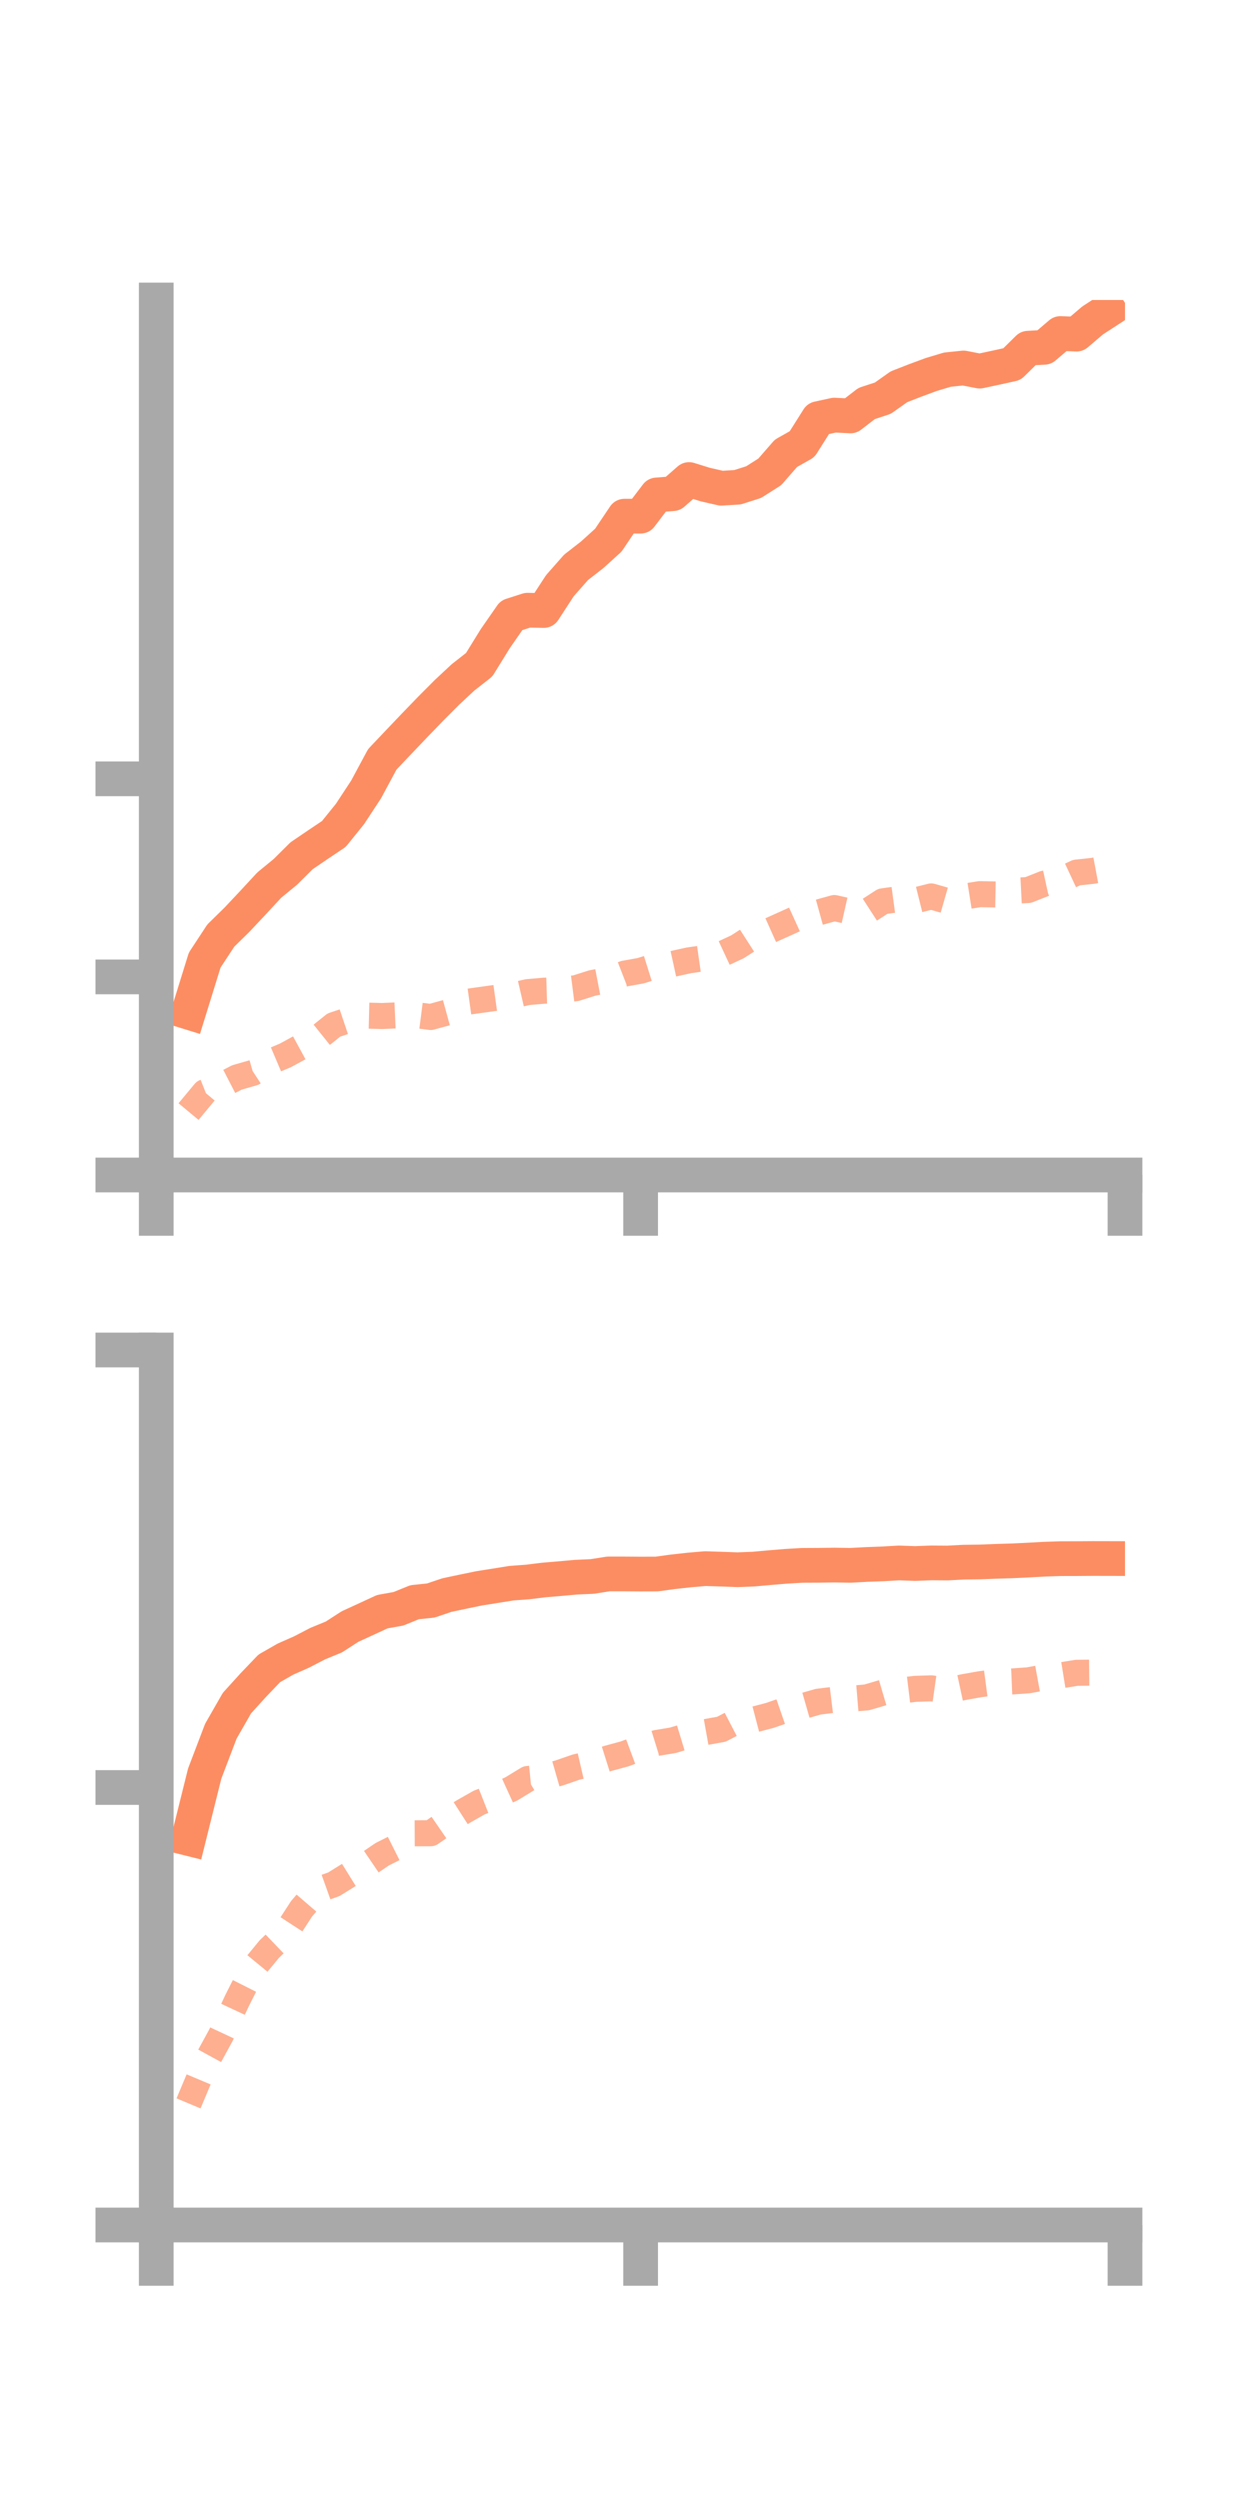 <?xml version="1.0" encoding="utf-8" standalone="no"?>
<!DOCTYPE svg PUBLIC "-//W3C//DTD SVG 1.1//EN"
  "http://www.w3.org/Graphics/SVG/1.1/DTD/svg11.dtd">
<!-- Created with matplotlib (https://matplotlib.org/) -->
<svg height="144pt" version="1.1" viewBox="0 0 72 144" width="72pt" xmlns="http://www.w3.org/2000/svg" xmlns:xlink="http://www.w3.org/1999/xlink">
 <defs>
  <style type="text/css">*{stroke-linecap:butt;stroke-linejoin:round;}</style>
 </defs>
 <g id="figure_1">
  <g id="patch_1">
   <path d="M 0 144 
L 72 144 
L 72 0 
L 0 0 
z
" style="fill:none;"/>
  </g>
  <g id="axes_1">
   <g id="patch_2">
    <path d="M 9 67.68 
L 64.8 67.68 
L 64.8 17.28 
L 9 17.28 
z
" style="fill:none;"/>
   </g>
   <g id="matplotlib.axis_1">
    <g id="xtick_1">
     <g id="line2d_1">
      <defs>
       <path d="M 0 0 
L 0 3.5 
" id="m9b14a8da1d" style="stroke:#a9a9a9;stroke-width:2;"/>
      </defs>
      <g>
       <use style="fill:#a9a9a9;stroke:#a9a9a9;stroke-width:2;" x="9" xlink:href="#m9b14a8da1d" y="67.68"/>
      </g>
     </g>
    </g>
    <g id="xtick_2">
     <g id="line2d_2">
      <g>
       <use style="fill:#a9a9a9;stroke:#a9a9a9;stroke-width:2;" x="36.9" xlink:href="#m9b14a8da1d" y="67.68"/>
      </g>
     </g>
    </g>
    <g id="xtick_3">
     <g id="line2d_3">
      <g>
       <use style="fill:#a9a9a9;stroke:#a9a9a9;stroke-width:2;" x="64.8" xlink:href="#m9b14a8da1d" y="67.68"/>
      </g>
     </g>
    </g>
   </g>
   <g id="matplotlib.axis_2">
    <g id="ytick_1">
     <g id="line2d_4">
      <defs>
       <path d="M 0 0 
L -3.5 0 
" id="m1bcb7892a5" style="stroke:#a9a9a9;stroke-width:2;"/>
      </defs>
      <g>
       <use style="fill:#a9a9a9;stroke:#a9a9a9;stroke-width:2;" x="9" xlink:href="#m1bcb7892a5" y="67.68"/>
      </g>
     </g>
    </g>
    <g id="ytick_2">
     <g id="line2d_5">
      <g>
       <use style="fill:#a9a9a9;stroke:#a9a9a9;stroke-width:2;" x="9" xlink:href="#m1bcb7892a5" y="56.27"/>
      </g>
     </g>
    </g>
    <g id="ytick_3">
     <g id="line2d_6">
      <g>
       <use style="fill:#a9a9a9;stroke:#a9a9a9;stroke-width:2;" x="9" xlink:href="#m1bcb7892a5" y="44.861"/>
      </g>
     </g>
    </g>
   </g>
   <g id="line2d_7">
    <path clip-path="url(#pa3a9ad8b4f)" d="M 10.86 58.305 
L 11.79 55.304 
L 12.72 53.887 
L 13.65 52.975 
L 14.58 51.986 
L 15.51 50.981 
L 16.44 50.218 
L 17.37 49.293 
L 18.3 48.661 
L 19.23 48.037 
L 20.16 46.885 
L 21.09 45.469 
L 22.02 43.739 
L 22.95 42.758 
L 23.88 41.782 
L 24.81 40.819 
L 25.74 39.886 
L 26.67 39.018 
L 27.6 38.289 
L 28.53 36.784 
L 29.46 35.445 
L 30.39 35.147 
L 31.32 35.166 
L 32.25 33.736 
L 33.18 32.681 
L 34.11 31.957 
L 35.04 31.114 
L 35.97 29.731 
L 36.9 29.731 
L 37.83 28.508 
L 38.76 28.435 
L 39.69 27.621 
L 40.62 27.91 
L 41.55 28.123 
L 42.48 28.066 
L 43.41 27.77 
L 44.34 27.179 
L 45.27 26.111 
L 46.2 25.586 
L 47.13 24.112 
L 48.06 23.91 
L 48.99 23.958 
L 49.92 23.241 
L 50.85 22.936 
L 51.78 22.278 
L 52.71 21.915 
L 53.64 21.571 
L 54.57 21.292 
L 55.5 21.196 
L 56.43 21.377 
L 57.36 21.179 
L 58.29 20.973 
L 59.22 20.056 
L 60.15 20.005 
L 61.08 19.21 
L 62.01 19.246 
L 62.94 18.453 
L 63.87 17.85 
" style="fill:none;stroke:#fc8d62;stroke-linecap:square;stroke-width:2;"/>
   </g>
   <g id="line2d_8">
    <path clip-path="url(#pa3a9ad8b4f)" d="M 10.86 64.028 
L 11.79 62.91 
L 12.72 62.539 
L 13.65 62.06 
L 14.58 61.793 
L 15.51 61.184 
L 16.44 60.79 
L 17.37 60.284 
L 18.3 59.79 
L 19.23 59.044 
L 20.16 58.731 
L 21.09 58.499 
L 22.02 58.522 
L 22.95 58.481 
L 23.88 58.46 
L 24.81 58.579 
L 25.74 58.324 
L 26.67 57.738 
L 27.6 57.609 
L 28.53 57.48 
L 29.46 57.361 
L 30.39 57.146 
L 31.32 57.066 
L 32.25 57.037 
L 33.18 56.918 
L 34.11 56.623 
L 35.04 56.444 
L 35.97 56.082 
L 36.9 55.914 
L 37.83 55.623 
L 38.76 55.518 
L 39.69 55.314 
L 40.62 55.181 
L 41.55 54.968 
L 42.48 54.535 
L 43.41 53.937 
L 44.34 53.601 
L 45.27 53.184 
L 46.2 52.761 
L 47.13 52.56 
L 48.06 52.303 
L 48.99 52.513 
L 49.92 52.517 
L 50.85 51.915 
L 51.78 51.789 
L 52.71 51.867 
L 53.64 51.634 
L 54.57 51.9 
L 55.5 51.651 
L 56.43 51.504 
L 57.36 51.521 
L 58.29 51.313 
L 59.22 51.266 
L 60.15 50.898 
L 61.08 50.696 
L 62.01 50.261 
L 62.94 50.162 
L 63.87 49.988 
" style="fill:none;stroke:#fc8d62;stroke-dasharray:1.5,1.5;stroke-dashoffset:0;stroke-opacity:0.7;stroke-width:1.5;"/>
   </g>
   <g id="patch_3">
    <path d="M 9 67.68 
L 9 17.28 
" style="fill:none;stroke:#a9a9a9;stroke-linecap:square;stroke-linejoin:miter;stroke-width:2;"/>
   </g>
   <g id="patch_4">
    <path d="M 64.8 67.68 
L 64.8 17.28 
" style="fill:none;"/>
   </g>
   <g id="patch_5">
    <path d="M 9 67.68 
L 64.8 67.68 
" style="fill:none;stroke:#a9a9a9;stroke-linecap:square;stroke-linejoin:miter;stroke-width:2;"/>
   </g>
   <g id="patch_6">
    <path d="M 9 17.28 
L 64.8 17.28 
" style="fill:none;"/>
   </g>
  </g>
  <g id="axes_2">
   <g id="patch_7">
    <path d="M 9 128.16 
L 64.8 128.16 
L 64.8 77.76 
L 9 77.76 
z
" style="fill:none;"/>
   </g>
   <g id="matplotlib.axis_3">
    <g id="xtick_4">
     <g id="line2d_9">
      <g>
       <use style="fill:#a9a9a9;stroke:#a9a9a9;stroke-width:2;" x="9" xlink:href="#m9b14a8da1d" y="128.16"/>
      </g>
     </g>
    </g>
    <g id="xtick_5">
     <g id="line2d_10">
      <g>
       <use style="fill:#a9a9a9;stroke:#a9a9a9;stroke-width:2;" x="36.9" xlink:href="#m9b14a8da1d" y="128.16"/>
      </g>
     </g>
    </g>
    <g id="xtick_6">
     <g id="line2d_11">
      <g>
       <use style="fill:#a9a9a9;stroke:#a9a9a9;stroke-width:2;" x="64.8" xlink:href="#m9b14a8da1d" y="128.16"/>
      </g>
     </g>
    </g>
   </g>
   <g id="matplotlib.axis_4">
    <g id="ytick_4">
     <g id="line2d_12">
      <g>
       <use style="fill:#a9a9a9;stroke:#a9a9a9;stroke-width:2;" x="9" xlink:href="#m1bcb7892a5" y="128.16"/>
      </g>
     </g>
    </g>
    <g id="ytick_5">
     <g id="line2d_13">
      <g>
       <use style="fill:#a9a9a9;stroke:#a9a9a9;stroke-width:2;" x="9" xlink:href="#m1bcb7892a5" y="102.96"/>
      </g>
     </g>
    </g>
    <g id="ytick_6">
     <g id="line2d_14">
      <g>
       <use style="fill:#a9a9a9;stroke:#a9a9a9;stroke-width:2;" x="9" xlink:href="#m1bcb7892a5" y="77.76"/>
      </g>
     </g>
    </g>
   </g>
   <g id="line2d_15">
    <path clip-path="url(#pd591c0d9e3)" d="M 10.86 105.896 
L 11.79 102.161 
L 12.72 99.72 
L 13.65 98.097 
L 14.58 97.072 
L 15.51 96.099 
L 16.44 95.566 
L 17.37 95.156 
L 18.3 94.673 
L 19.23 94.291 
L 20.16 93.69 
L 21.09 93.263 
L 22.02 92.833 
L 22.95 92.667 
L 23.88 92.288 
L 24.81 92.191 
L 25.74 91.877 
L 26.67 91.68 
L 27.6 91.488 
L 28.53 91.341 
L 29.46 91.191 
L 30.39 91.123 
L 31.32 91.008 
L 32.25 90.93 
L 33.18 90.846 
L 34.11 90.805 
L 35.04 90.659 
L 35.97 90.659 
L 36.9 90.666 
L 37.83 90.663 
L 38.76 90.536 
L 39.69 90.433 
L 40.62 90.353 
L 41.55 90.382 
L 42.48 90.417 
L 43.41 90.38 
L 44.34 90.297 
L 45.27 90.219 
L 46.2 90.165 
L 47.13 90.161 
L 48.06 90.148 
L 48.99 90.163 
L 49.92 90.113 
L 50.85 90.079 
L 51.78 90.025 
L 52.71 90.058 
L 53.64 90.023 
L 54.57 90.03 
L 55.5 89.981 
L 56.43 89.969 
L 57.36 89.933 
L 58.29 89.905 
L 59.22 89.861 
L 60.15 89.81 
L 61.08 89.779 
L 62.01 89.777 
L 62.94 89.77 
L 63.87 89.772 
" style="fill:none;stroke:#fc8d62;stroke-linecap:square;stroke-width:2;"/>
   </g>
   <g id="line2d_16">
    <path clip-path="url(#pd591c0d9e3)" d="M 10.86 121.156 
L 11.79 118.942 
L 12.72 117.24 
L 13.65 115.247 
L 14.58 113.4 
L 15.51 112.269 
L 16.44 111.377 
L 17.37 109.946 
L 18.3 108.866 
L 19.23 108.534 
L 20.16 107.956 
L 21.09 107.434 
L 22.02 106.802 
L 22.95 106.336 
L 23.88 105.598 
L 24.81 105.594 
L 25.74 104.952 
L 26.67 104.355 
L 27.6 103.828 
L 28.53 103.462 
L 29.46 103.037 
L 30.39 102.47 
L 31.32 102.376 
L 32.25 102.109 
L 33.18 101.787 
L 34.11 101.571 
L 35.04 101.278 
L 35.97 101.027 
L 36.9 100.682 
L 37.83 100.394 
L 38.76 100.241 
L 39.69 99.959 
L 40.62 99.772 
L 41.55 99.605 
L 42.48 99.122 
L 43.41 99.052 
L 44.34 98.809 
L 45.27 98.487 
L 46.2 98.285 
L 47.13 98.018 
L 48.06 97.904 
L 48.99 97.848 
L 49.92 97.771 
L 50.85 97.497 
L 51.78 97.391 
L 52.71 97.278 
L 53.64 97.248 
L 54.57 97.38 
L 55.5 97.18 
L 56.43 97.014 
L 57.36 96.891 
L 58.29 96.853 
L 59.22 96.787 
L 60.15 96.617 
L 61.08 96.504 
L 62.01 96.354 
L 62.94 96.344 
L 63.87 96.251 
" style="fill:none;stroke:#fc8d62;stroke-dasharray:1.5,1.5;stroke-dashoffset:0;stroke-opacity:0.7;stroke-width:1.5;"/>
   </g>
   <g id="patch_8">
    <path d="M 9 128.16 
L 9 77.76 
" style="fill:none;stroke:#a9a9a9;stroke-linecap:square;stroke-linejoin:miter;stroke-width:2;"/>
   </g>
   <g id="patch_9">
    <path d="M 64.8 128.16 
L 64.8 77.76 
" style="fill:none;"/>
   </g>
   <g id="patch_10">
    <path d="M 9 128.16 
L 64.8 128.16 
" style="fill:none;stroke:#a9a9a9;stroke-linecap:square;stroke-linejoin:miter;stroke-width:2;"/>
   </g>
   <g id="patch_11">
    <path d="M 9 77.76 
L 64.8 77.76 
" style="fill:none;"/>
   </g>
  </g>
 </g>
 <defs>
  <clipPath id="pa3a9ad8b4f">
   <rect height="50.4" width="55.8" x="9" y="17.28"/>
  </clipPath>
  <clipPath id="pd591c0d9e3">
   <rect height="50.4" width="55.8" x="9" y="77.76"/>
  </clipPath>
 </defs>
</svg>
